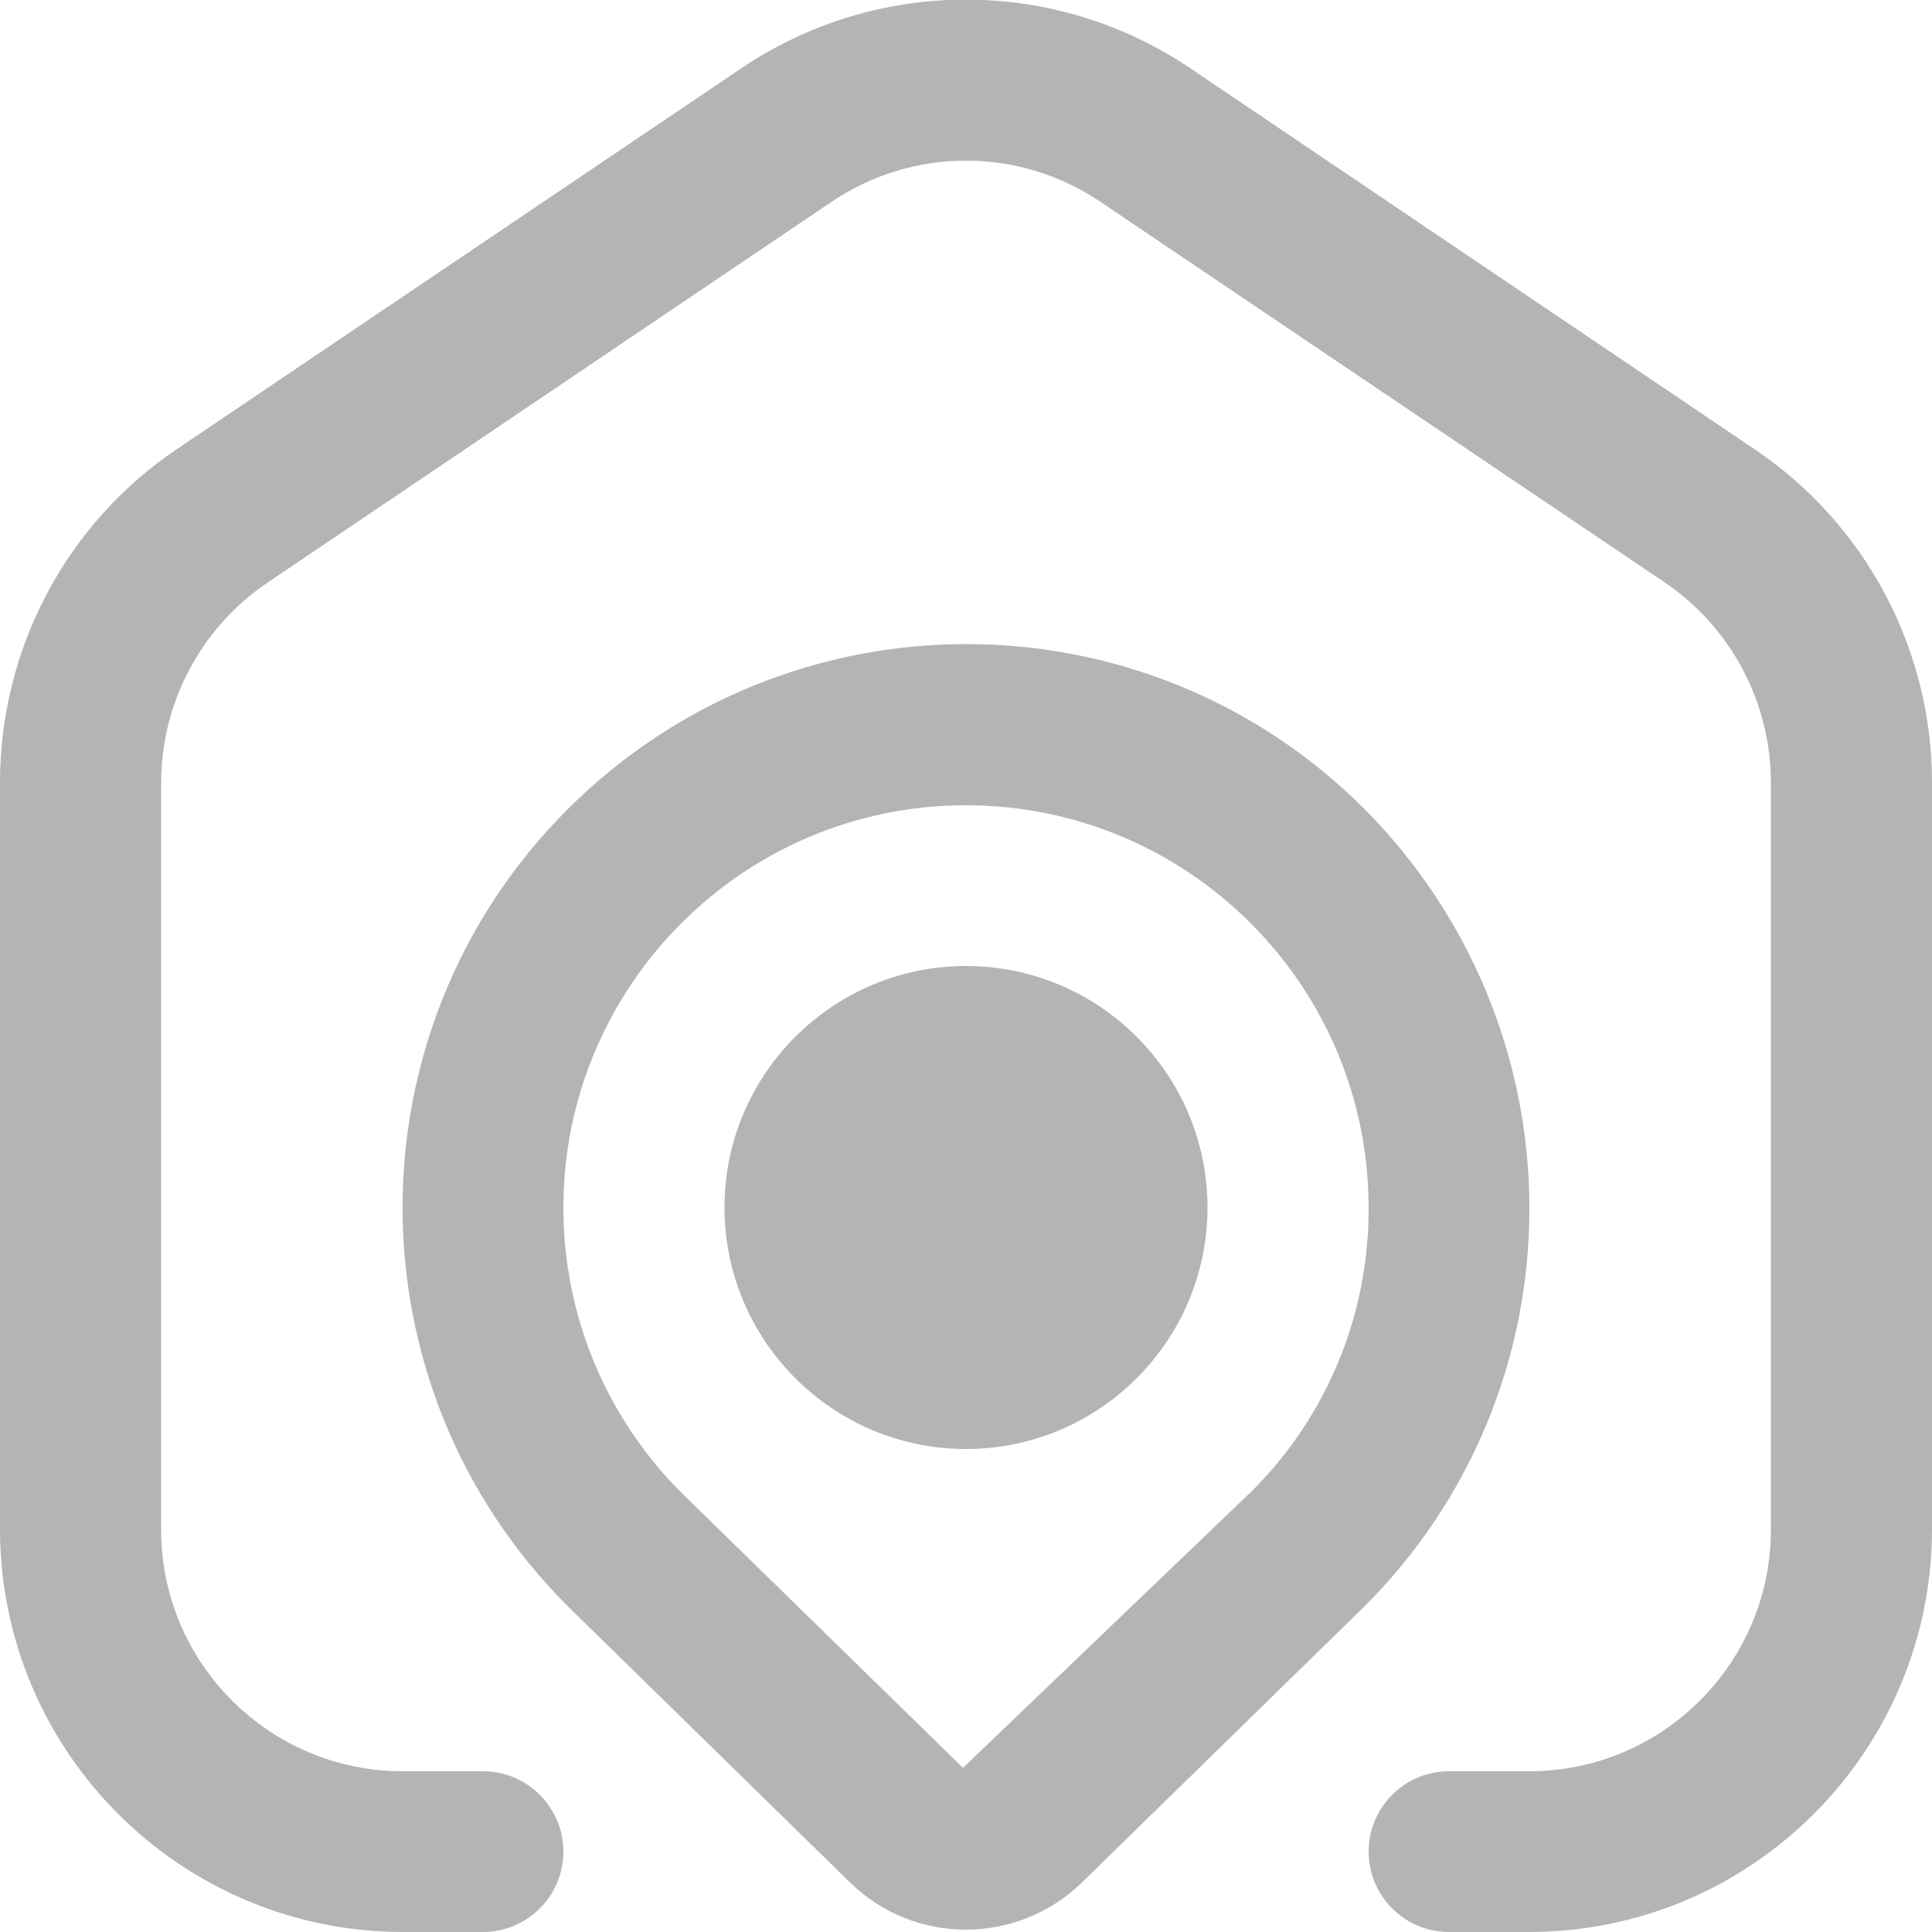 <?xml version="1.0" encoding="utf-8"?>
<!-- Generator: Adobe Illustrator 25.4.1, SVG Export Plug-In . SVG Version: 6.00 Build 0)  -->
<svg version="1.1" id="Layer_1" xmlns="http://www.w3.org/2000/svg" xmlns:xlink="http://www.w3.org/1999/xlink" x="0px" y="0px"
	 viewBox="0 0 512 512" style="enable-background:new 0 0 512 512;" xml:space="preserve">
<style type="text/css">
	.st0{opacity:0.6;fill:#828282;}
</style>
<path class="st0" d="M512,207.4v197.9c-0.1,58.9-47.8,106.6-106.7,106.7H384c-11.8,0-21.3-9.6-21.3-21.3c0-11.8,9.6-21.3,21.3-21.3
	h21.3c35.3,0,64-28.7,64-64V207.4c0-21.3-10.6-41.2-28.2-53.1L291.8,53.6c-21.6-14.7-50-14.7-71.6,0L70.9,154.4
	c-17.6,11.9-28.2,31.8-28.2,53.1v197.9c0,35.3,28.7,64,64,64H128c11.8,0,21.3,9.6,21.3,21.3c0,11.8-9.6,21.3-21.3,21.3h-21.3
	C47.8,511.9,0.1,464.2,0,405.3V207.4C0,172,17.5,138.8,46.9,119L196.3,18.2c36-24.4,83.3-24.4,119.3,0L464.9,119
	C494.4,138.8,512,172,512,207.4z M405.3,320.1c0.1,39.6-15.6,77.6-43.7,105.6l-75,73.3c-17.1,16.5-44.2,16.5-61.2,0l-74.8-73.2
	c-58.4-58.2-58.6-152.8-0.3-211.2s152.8-58.6,211.2-0.3C389.5,242.4,405.3,280.5,405.3,320.1z M362.7,320.1
	c0-58.9-47.8-106.7-106.7-106.7s-106.7,47.8-106.7,106.7c0,28.3,11.2,55.4,31.2,75.4l74.7,73l76.4-73.2
	C351.6,375.5,362.8,348.4,362.7,320.1z M320,320c0,35.3-28.7,64-64,64s-64-28.7-64-64s28.7-64,64-64S320,284.7,320,320z"/>
</svg>
